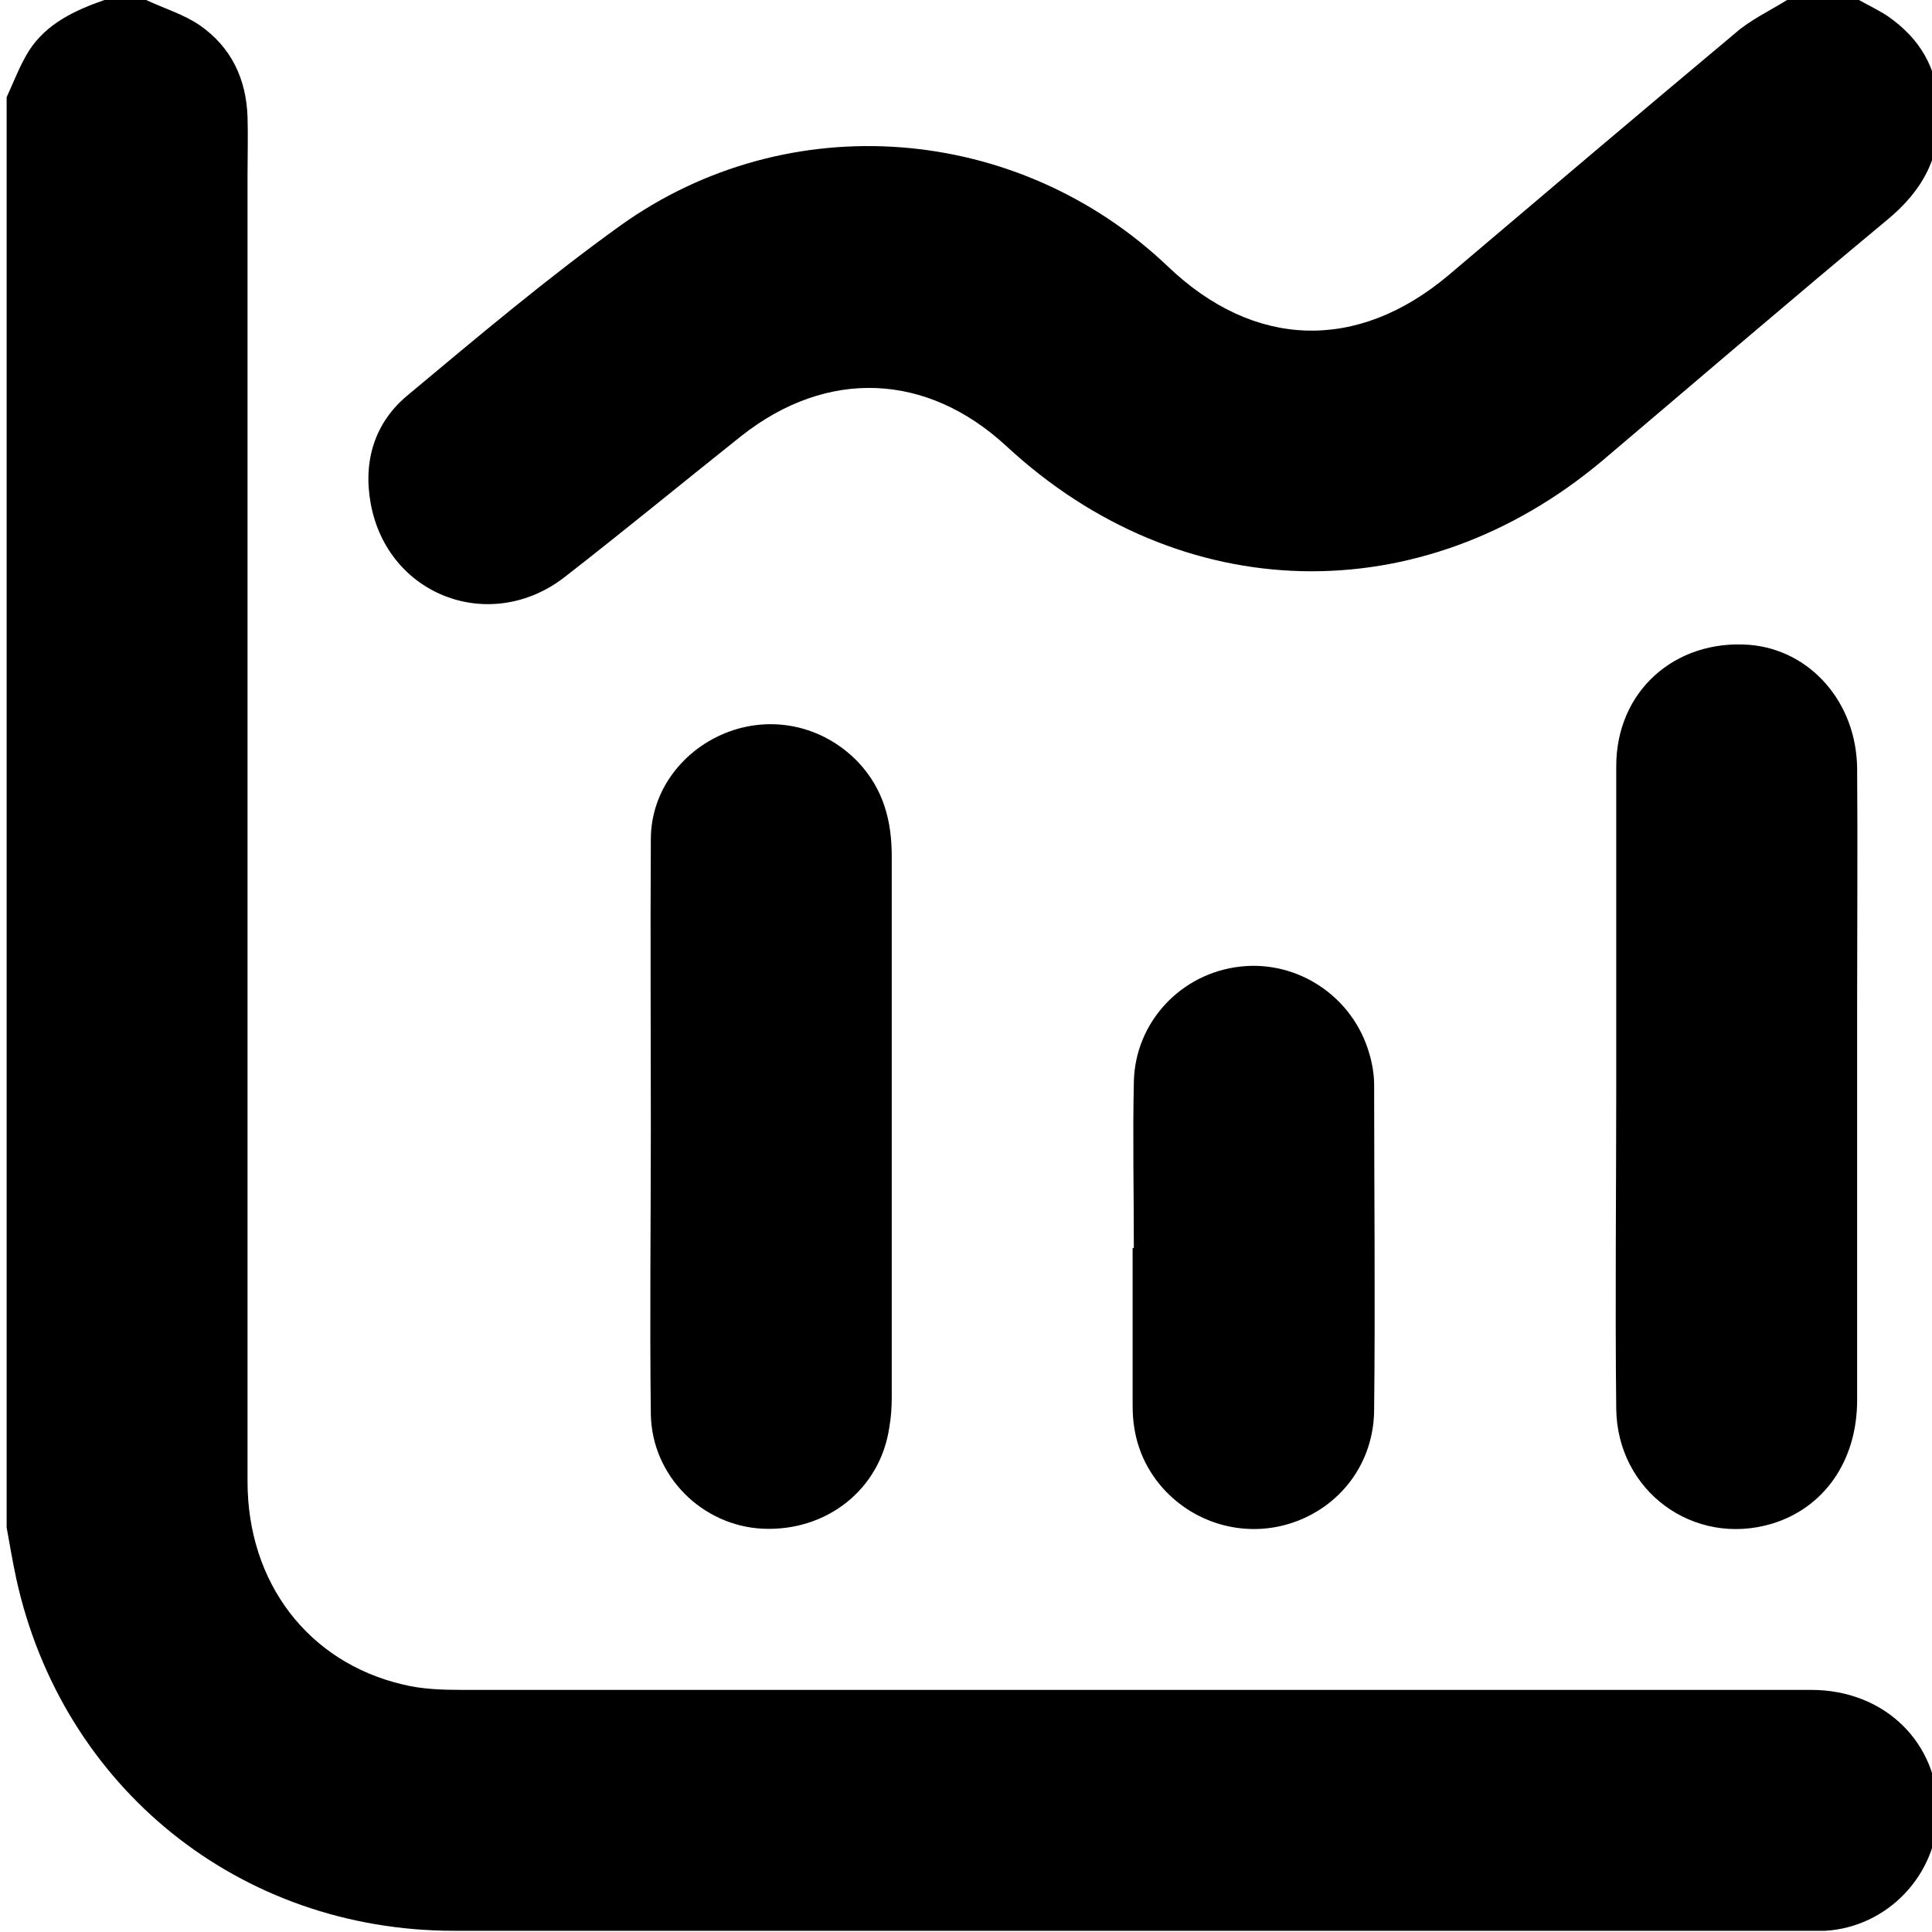 <?xml version="1.0" encoding="UTF-8"?>
<svg id="Layer_1" data-name="Layer 1" xmlns="http://www.w3.org/2000/svg" viewBox="0 0 32 32">
  <path d="M2.42,0c.3,.14,.63,.24,.89,.42,.52,.36,.77,.89,.79,1.52,.01,.31,0,.62,0,.94,0,7.22,0,14.44,0,21.66,0,1.67,1,2.99,2.57,3.36,.32,.08,.66,.09,.99,.09,7.45,0,14.89,0,22.34,0,1.22,0,2.11,.88,2.1,2.04-.02,1.03-.84,1.89-1.87,1.95-.09,0-.19,0-.28,0-7.48,0-14.95,0-22.43,0-3.55,0-6.49-2.37-7.25-5.83-.06-.28-.11-.57-.16-.85,0-7.9,0-15.79,0-23.69,.12-.26,.22-.53,.37-.77C.77,.39,1.24,.17,1.73,0,1.96,0,2.19,0,2.42,0Z"/>
  <path d="M30.79,0c.16,.09,.33,.17,.48,.27,.53,.37,.82,.85,.85,1.54,.03,.79-.27,1.34-.86,1.83-1.59,1.32-3.15,2.66-4.72,3.99-3.01,2.53-6.99,2.43-9.87-.24-1.32-1.22-2.97-1.29-4.39-.17-.98,.78-1.94,1.57-2.93,2.34-1.23,.95-2.93,.31-3.21-1.22-.13-.71,.07-1.35,.62-1.8,1.15-.96,2.3-1.93,3.51-2.8,2.79-2,6.59-1.69,9.07,.67,1.43,1.37,3.14,1.42,4.65,.15,1.58-1.34,3.16-2.68,4.75-4.01C28.99,.33,29.31,.18,29.6,0c.4,0,.79,0,1.19,0Z"/>
  <path d="M26.77,18c0-1.77,0-3.54,0-5.31,0-1.24,.97-2.1,2.2-2.01,1.01,.08,1.78,.95,1.79,2.05,.01,1.28,0,2.56,0,3.84,0,2.21,0,4.42,0,6.62,0,1.01-.55,1.79-1.42,2.05-1.29,.38-2.55-.54-2.57-1.9-.02-1.78,0-3.56,0-5.34Z"/>
  <path d="M10.78,18.65c0-1.58-.01-3.16,0-4.75,0-.81,.54-1.5,1.29-1.78,.76-.28,1.59-.08,2.15,.51,.41,.44,.55,.96,.55,1.55,0,2.99,0,5.98,0,8.96,0,.17-.01,.33-.04,.5-.15,1.03-1.04,1.73-2.1,1.68-1-.05-1.83-.87-1.85-1.89-.02-1.59,0-3.19,0-4.78Z"/>
  <path d="M18.78,20.67c0-.92-.02-1.83,0-2.75,.02-.99,.78-1.8,1.76-1.91,.96-.11,1.87,.5,2.14,1.44,.05,.17,.08,.35,.08,.52,0,1.79,.02,3.58,0,5.37,0,.9-.57,1.63-1.38,1.89-.78,.25-1.64,0-2.17-.64-.31-.38-.45-.81-.45-1.3,0-.02,0-.04,0-.06,0-.85,0-1.71,0-2.56,0,0,0,0,0,0Z"/>
</svg>